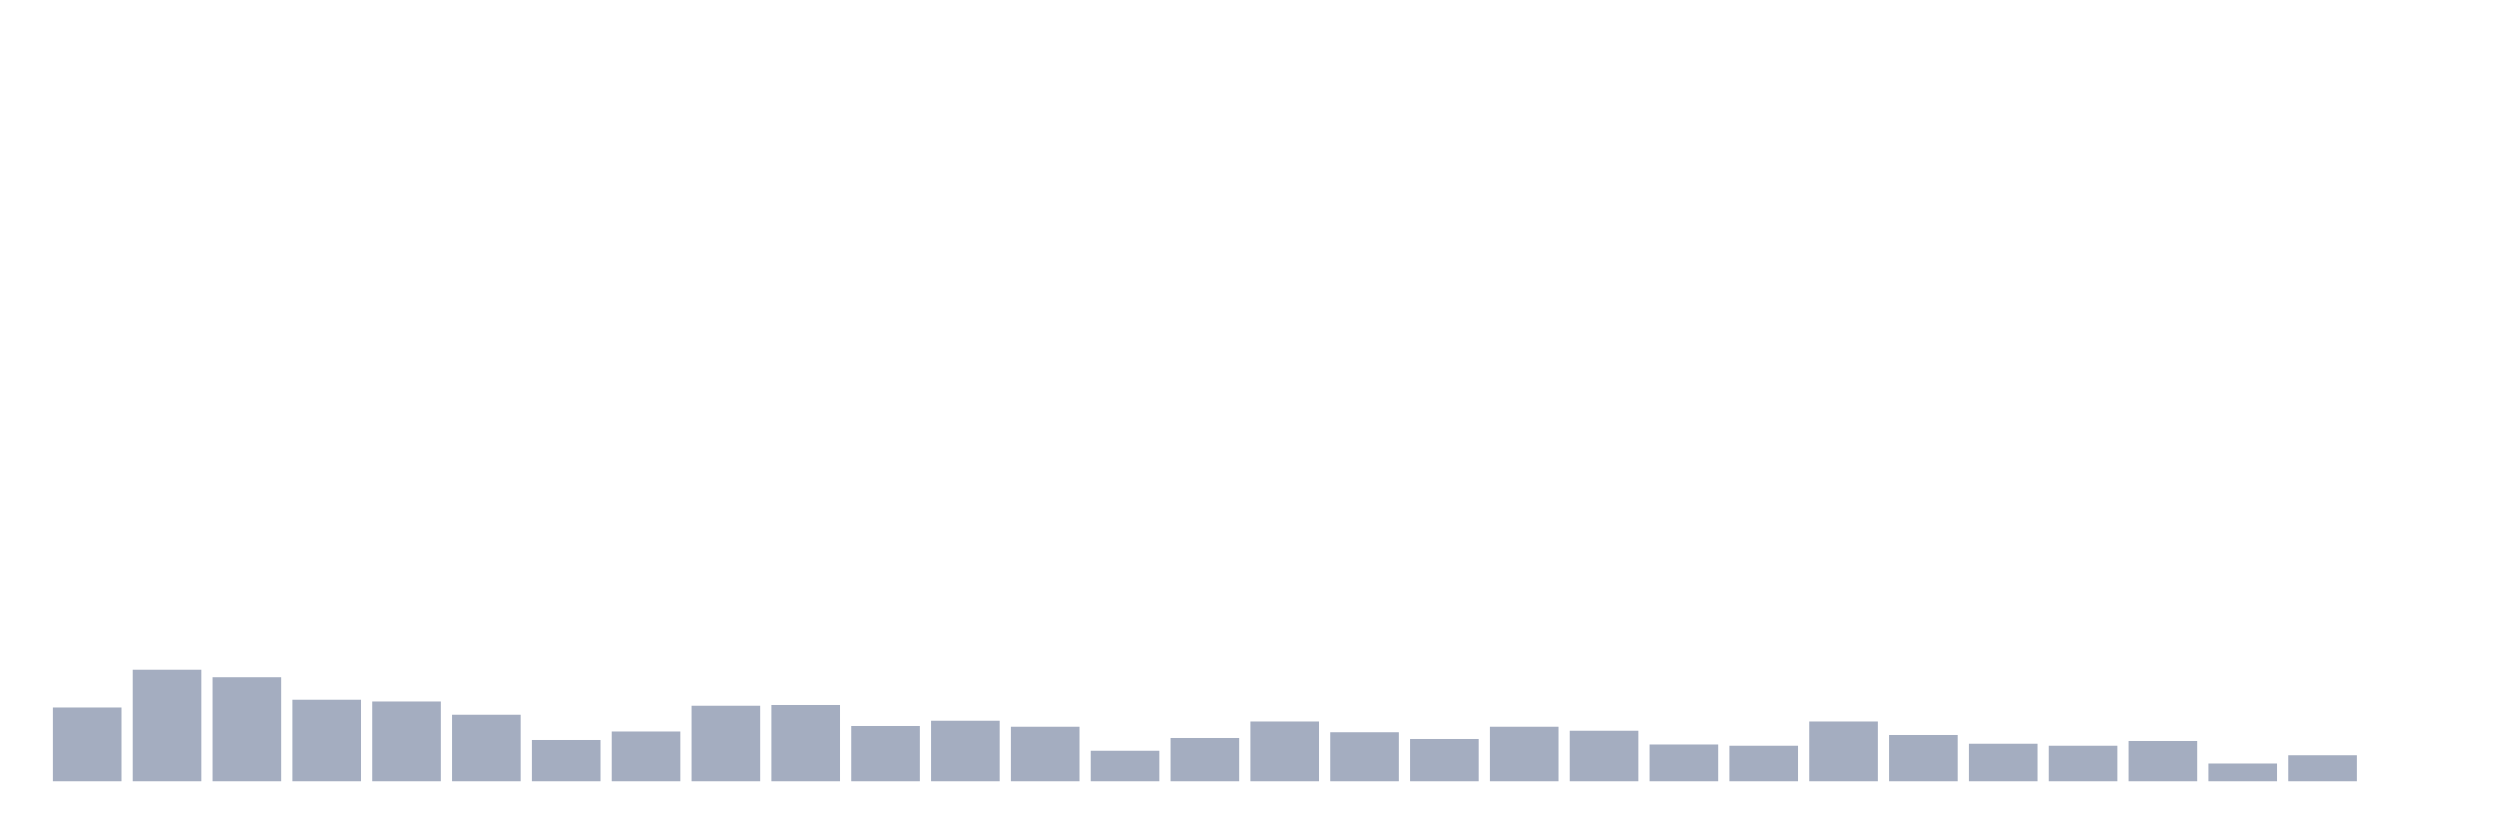 <svg xmlns="http://www.w3.org/2000/svg" viewBox="0 0 480 160"><g transform="translate(10,10)"><rect class="bar" x="0.153" width="13.175" y="125.837" height="14.163" fill="rgb(164,173,192)"></rect><rect class="bar" x="15.482" width="13.175" y="118.587" height="21.413" fill="rgb(164,173,192)"></rect><rect class="bar" x="30.81" width="13.175" y="120.027" height="19.973" fill="rgb(164,173,192)"></rect><rect class="bar" x="46.138" width="13.175" y="124.348" height="15.652" fill="rgb(164,173,192)"></rect><rect class="bar" x="61.466" width="13.175" y="124.684" height="15.316" fill="rgb(164,173,192)"></rect><rect class="bar" x="76.794" width="13.175" y="127.229" height="12.771" fill="rgb(164,173,192)"></rect><rect class="bar" x="92.123" width="13.175" y="132.078" height="7.922" fill="rgb(164,173,192)"></rect><rect class="bar" x="107.451" width="13.175" y="130.446" height="9.554" fill="rgb(164,173,192)"></rect><rect class="bar" x="122.779" width="13.175" y="125.501" height="14.499" fill="rgb(164,173,192)"></rect><rect class="bar" x="138.107" width="13.175" y="125.357" height="14.643" fill="rgb(164,173,192)"></rect><rect class="bar" x="153.436" width="13.175" y="129.39" height="10.61" fill="rgb(164,173,192)"></rect><rect class="bar" x="168.764" width="13.175" y="128.381" height="11.619" fill="rgb(164,173,192)"></rect><rect class="bar" x="184.092" width="13.175" y="129.534" height="10.466" fill="rgb(164,173,192)"></rect><rect class="bar" x="199.42" width="13.175" y="134.143" height="5.857" fill="rgb(164,173,192)"></rect><rect class="bar" x="214.748" width="13.175" y="131.694" height="8.306" fill="rgb(164,173,192)"></rect><rect class="bar" x="230.077" width="13.175" y="128.525" height="11.475" fill="rgb(164,173,192)"></rect><rect class="bar" x="245.405" width="13.175" y="130.59" height="9.41" fill="rgb(164,173,192)"></rect><rect class="bar" x="260.733" width="13.175" y="131.886" height="8.114" fill="rgb(164,173,192)"></rect><rect class="bar" x="276.061" width="13.175" y="129.534" height="10.466" fill="rgb(164,173,192)"></rect><rect class="bar" x="291.39" width="13.175" y="130.302" height="9.698" fill="rgb(164,173,192)"></rect><rect class="bar" x="306.718" width="13.175" y="132.942" height="7.058" fill="rgb(164,173,192)"></rect><rect class="bar" x="322.046" width="13.175" y="133.182" height="6.818" fill="rgb(164,173,192)"></rect><rect class="bar" x="337.374" width="13.175" y="128.525" height="11.475" fill="rgb(164,173,192)"></rect><rect class="bar" x="352.702" width="13.175" y="131.118" height="8.882" fill="rgb(164,173,192)"></rect><rect class="bar" x="368.031" width="13.175" y="132.798" height="7.202" fill="rgb(164,173,192)"></rect><rect class="bar" x="383.359" width="13.175" y="133.182" height="6.818" fill="rgb(164,173,192)"></rect><rect class="bar" x="398.687" width="13.175" y="132.27" height="7.73" fill="rgb(164,173,192)"></rect><rect class="bar" x="414.015" width="13.175" y="136.591" height="3.409" fill="rgb(164,173,192)"></rect><rect class="bar" x="429.344" width="13.175" y="135.007" height="4.993" fill="rgb(164,173,192)"></rect><rect class="bar" x="444.672" width="13.175" y="140" height="0" fill="rgb(164,173,192)"></rect></g></svg>